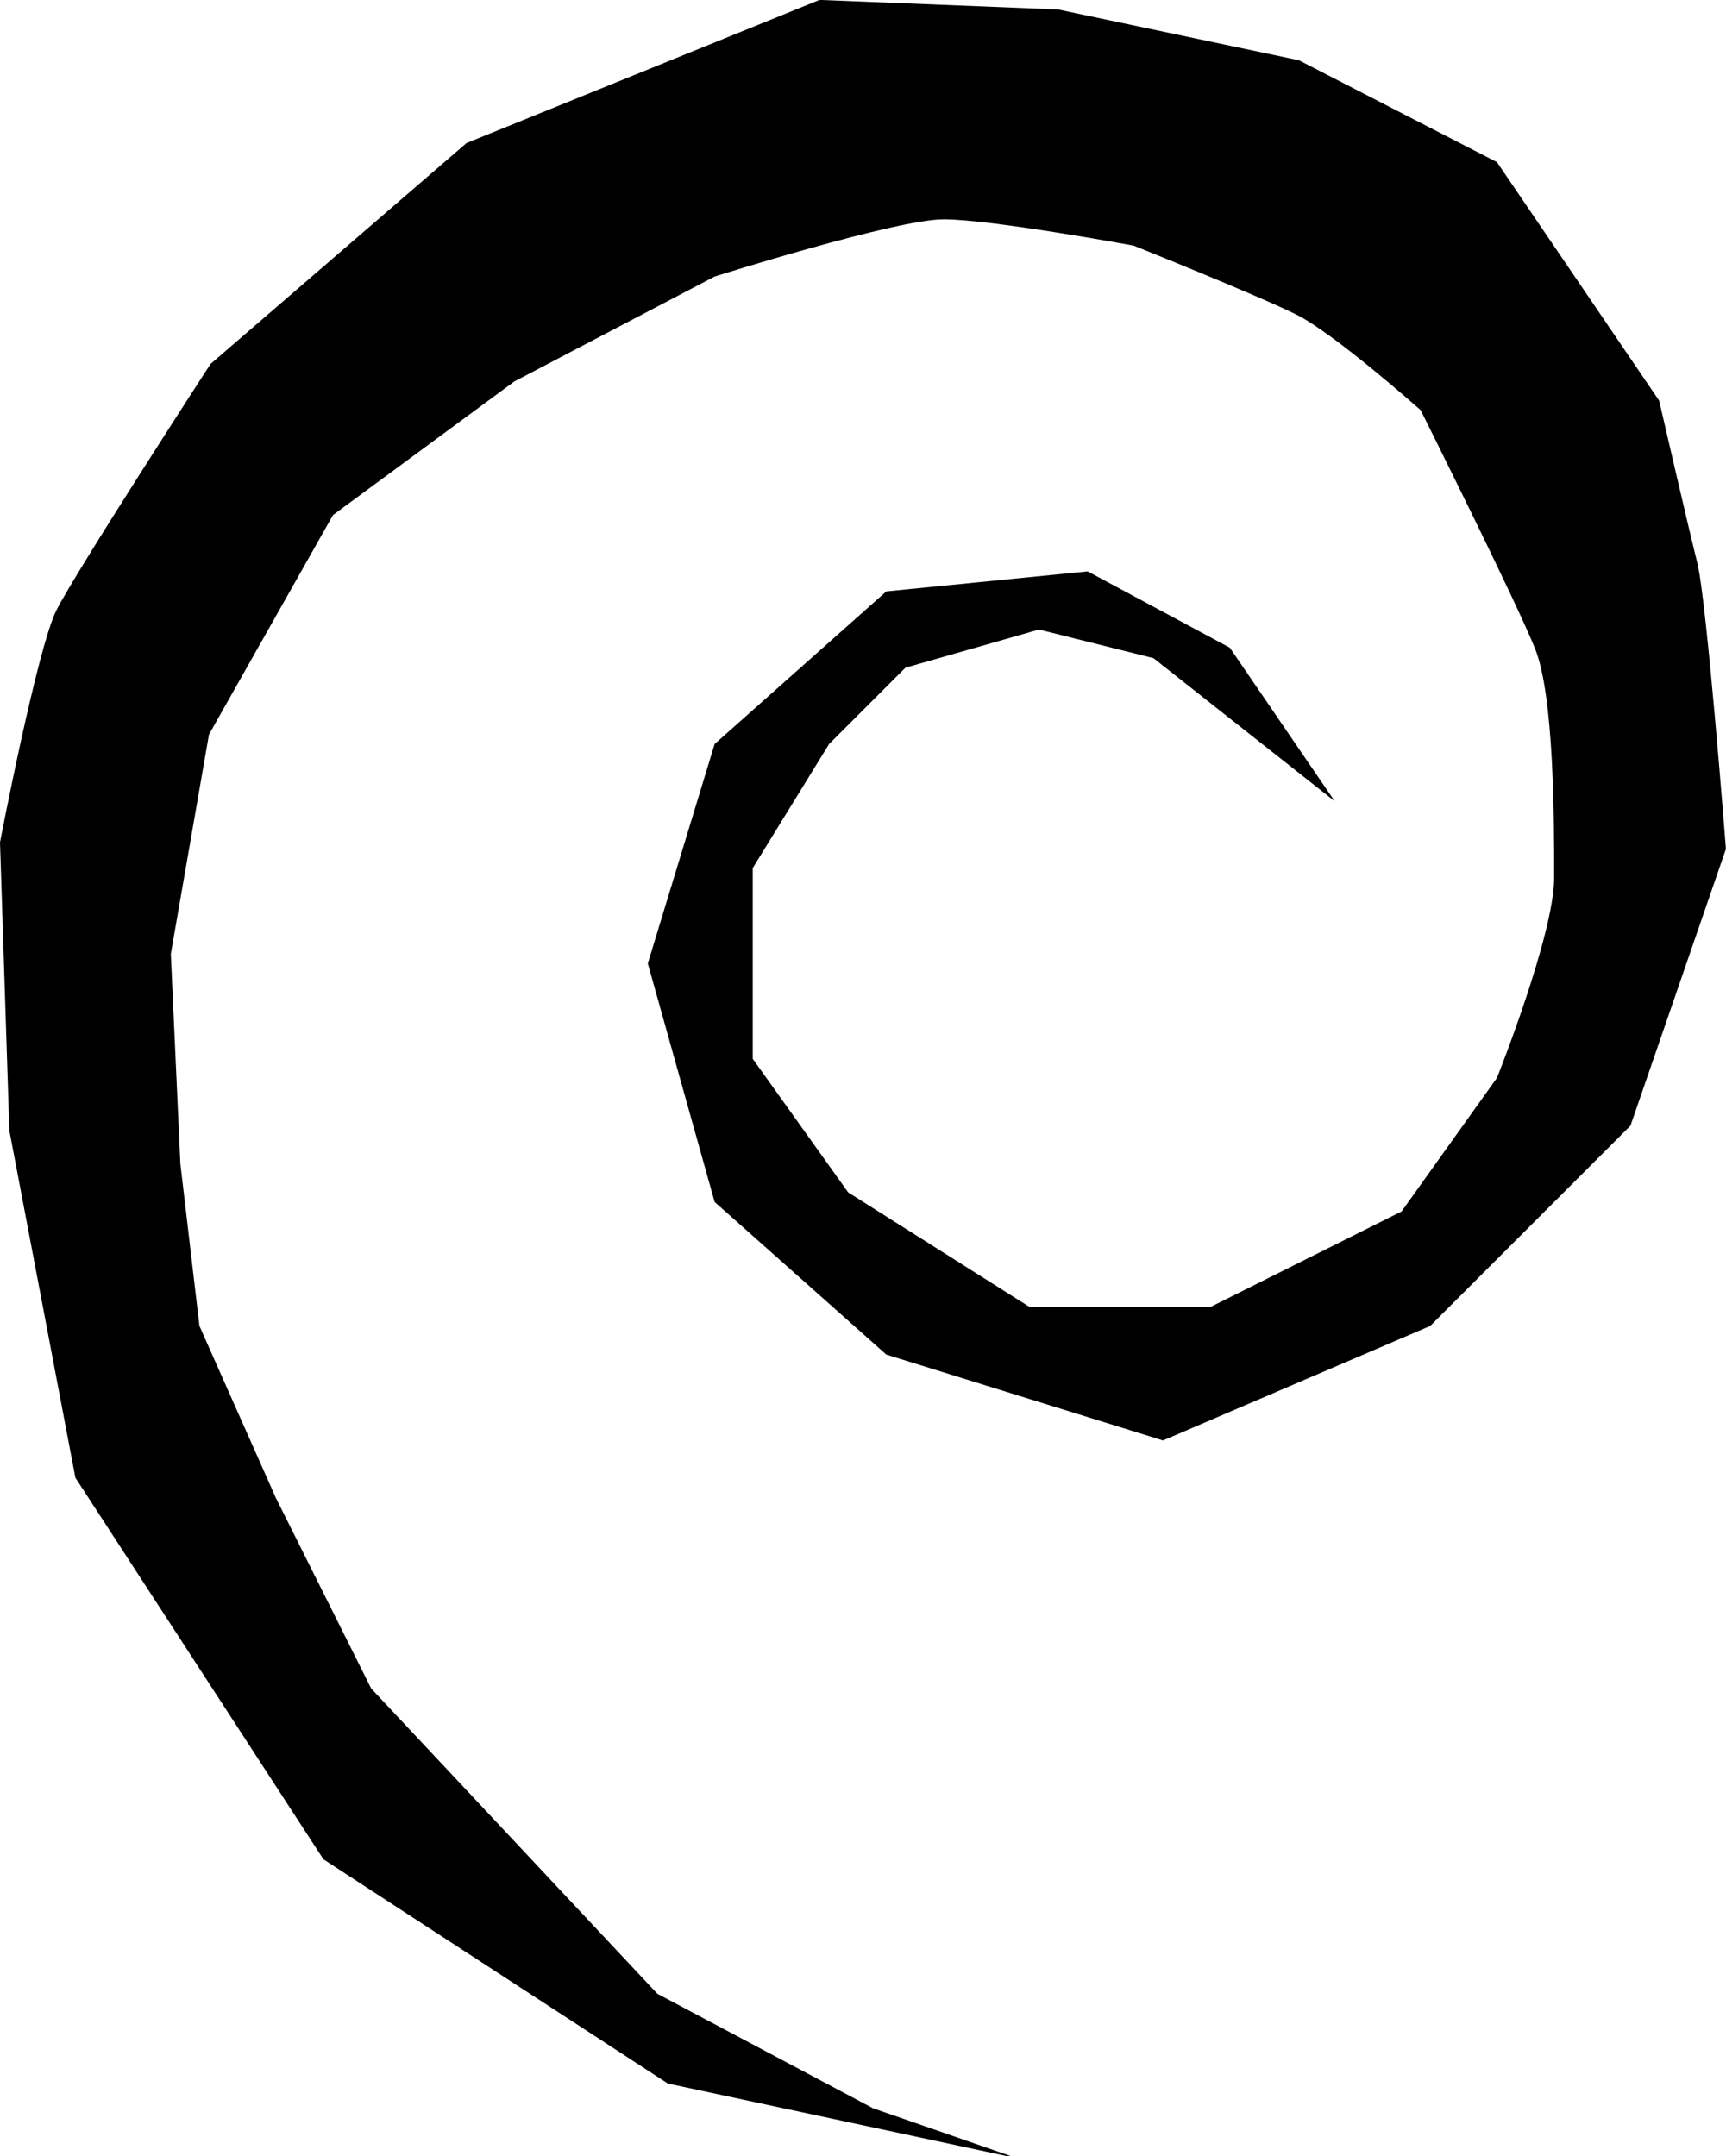 <svg xmlns="http://www.w3.org/2000/svg" viewBox="0 0 80.05 100"><path d="M38.01-.004 21.637 6.635 9.762 16.883s-6.266 9.662-7.15 11.431C1.725 30.084 0 39.068 0 39.068l.434 13.37 3.062 16.1L15 86.237l15.973 10.4 15.886 3.4.002-.042-6.37-2.21-10.003-5.311-6.636-7.08-6.637-7.079-4.426-8.85-3.539-7.964-.885-7.523-.443-9.735 1.77-10.176 5.751-10.177 8.409-6.196 9.29-4.867s8.407-2.654 10.62-2.654 8.814 1.219 8.814 1.219 5.789 2.32 7.559 3.205 5.752 4.425 5.752 4.425 4.423 8.85 5.308 11.063c.885 2.212.885 7.964.885 10.62 0 2.654-2.654 9.29-2.654 9.29l-4.424 6.195-8.85 4.424h-8.408l-8.406-5.308-4.426-6.196v-8.85l3.541-5.751 3.54-3.54 6.194-1.77 5.31 1.327 8.407 6.637-4.867-7.123-6.594-3.539-9.336.928-7.964 7.08-3.098 10.178 3.098 11.06 7.964 7.08 12.832 3.983L66.33 61.5l9.29-9.291 4.426-12.832s-.886-11.504-1.328-13.273-1.77-7.524-1.77-7.524L69.426 7.52l-9.184-4.725L49.072.439z"/></svg>